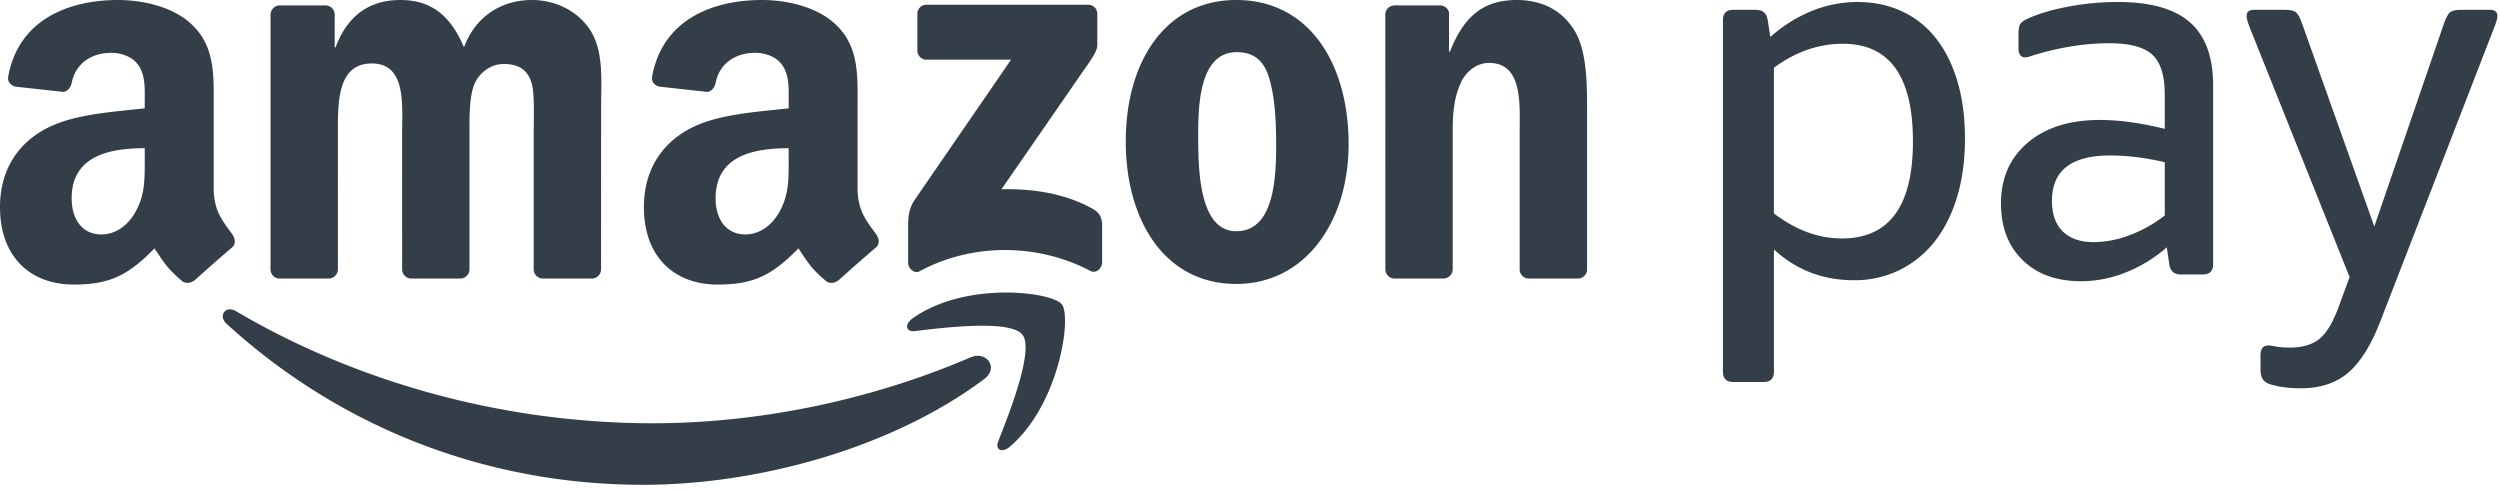 <svg xmlns:xlink="http://www.w3.org/1999/xlink" xmlns="http://www.w3.org/2000/svg" viewBox="0 0 102 20" width="102"  height="20" ><path fill="#333E48" d="M75.19 1.786c-.994 0-1.933.326-2.815.98v5.94c.896.683 1.82 1.023 2.774 1.023 1.932 0 2.899-1.32 2.899-3.96 0-2.655-.953-3.983-2.858-3.983zm-2.962-.277A5.885 5.885 0 0173.93.444a4.926 4.926 0 011.85-.362c.672 0 1.282.127 1.827.383a3.763 3.763 0 011.387 1.108c.378.482.669 1.068.872 1.757.203.689.305 1.466.305 2.332 0 .88-.109 1.675-.326 2.385-.217.71-.522 1.314-.914 1.81a4.137 4.137 0 01-1.429 1.16 4.165 4.165 0 01-1.87.416c-1.26 0-2.346-.419-3.256-1.256v4.983c0 .284-.14.426-.42.426h-1.24c-.28 0-.42-.142-.42-.426V.827c0-.284.14-.426.42-.426h.925c.28 0 .441.142.483.426l.105.682zm13.194 8.37a4.21 4.21 0 001.45-.277 5.463 5.463 0 001.45-.81V6.62c-.35-.085-.719-.152-1.104-.202a8.8 8.8 0 00-1.124-.075c-1.583 0-2.374.617-2.374 1.853 0 .54.147.955.441 1.246.294.29.715.437 1.261.437zm-2.458-7.625l-.158.053a.561.561 0 01-.179.033c-.182 0-.273-.128-.273-.384V1.38c0-.199.028-.337.084-.415.056-.078.169-.153.337-.224.448-.199 1-.359 1.66-.48.657-.12 1.316-.18 1.974-.18 1.33 0 2.311.277 2.942.83.63.554.945 1.413.945 2.577v7.284c0 .284-.14.426-.42.426h-.903c-.267 0-.42-.135-.463-.405l-.105-.702a5.74 5.74 0 01-1.67 1.022 4.908 4.908 0 01-1.817.362c-1.009 0-1.807-.288-2.395-.863-.589-.575-.883-1.345-.883-2.31 0-1.037.364-1.864 1.092-2.481.73-.618 1.71-.927 2.942-.927.784 0 1.667.12 2.647.362V3.852c0-.767-.168-1.307-.504-1.619-.336-.313-.925-.469-1.764-.469-.982 0-2.01.163-3.09.49zm14.16 10.84c-.379.98-.816 1.683-1.314 2.109-.496.426-1.144.639-1.943.639-.448 0-.847-.05-1.197-.15a.606.606 0 01-.336-.202c-.07-.093-.105-.237-.105-.437V14.5c0-.27.105-.405.315-.405.07 0 .175.014.315.043.14.028.33.043.567.043.532 0 .946-.128 1.24-.384.294-.255.56-.724.798-1.406l.4-1.086-4.056-10.137c-.098-.241-.146-.411-.146-.511 0-.17.097-.256.294-.256h1.26c.224 0 .378.036.463.106.083.072.167.228.251.47l2.942 8.263L99.708.976c.084-.24.168-.397.252-.469.084-.07.238-.106.462-.106h1.177c.196 0 .294.086.294.256 0 .1-.05.27-.147.51l-4.622 11.927M40.15 15.47c-3.761 2.814-9.216 4.31-13.912 4.31-6.583 0-12.51-2.466-16.996-6.572-.352-.322-.038-.763.385-.513 4.84 2.855 10.825 4.574 17.006 4.574 4.17 0 8.753-.877 12.971-2.691.636-.273 1.17.425.547.891"></path><path fill="#333E48" d="M41.717 13.657c-.482-.624-3.181-.296-4.394-.148-.368.044-.425-.281-.093-.517 2.153-1.533 5.682-1.09 6.092-.577.413.518-.108 4.104-2.127 5.816-.31.263-.605.122-.468-.225.455-1.15 1.471-3.724.99-4.349M37.429 2.06V.57A.365.365 0 0137.8.193l6.59-.001c.21 0 .38.155.38.376v1.278c-.003.214-.18.494-.496.938L40.86 7.722c1.267-.03 2.607.163 3.757.818.26.148.33.367.35.582v1.59c0 .218-.237.472-.485.34-2.028-1.077-4.718-1.194-6.96.013-.23.124-.47-.126-.47-.345V9.209c0-.242.005-.656.246-1.024l3.953-5.75H37.81a.369.369 0 01-.38-.375M13.4 11.365h-2.005a.38.38 0 01-.358-.343L11.038.595a.38.38 0 01.387-.375h1.866a.38.38 0 01.365.35v1.36h.037C14.18.615 15.096 0 16.331 0c1.253 0 2.039.614 2.6 1.93C19.418.615 20.521 0 21.7 0c.842 0 1.758.351 2.32 1.141.635.878.505 2.15.505 3.27l-.002 6.58a.38.38 0 01-.387.374h-2.001a.378.378 0 01-.36-.374V5.463c0-.438.037-1.535-.056-1.952-.15-.703-.6-.9-1.179-.9-.486 0-.991.33-1.197.855-.206.527-.188 1.405-.188 1.997v5.527a.38.38 0 01-.386.375h-2.002a.379.379 0 01-.36-.374l-.001-5.528c0-1.163.186-2.874-1.235-2.874-1.44 0-1.384 1.668-1.384 2.874l-.001 5.527a.38.38 0 01-.387.375m37.059-9.236c-1.478 0-1.571 2.04-1.571 3.312 0 1.273-.02 3.993 1.552 3.993 1.554 0 1.628-2.194 1.628-3.532 0-.877-.038-1.93-.3-2.764-.224-.724-.673-1.01-1.31-1.01zM50.439 0c2.975 0 4.584 2.59 4.584 5.88 0 3.181-1.777 5.705-4.584 5.705-2.918 0-4.508-2.59-4.508-5.814C45.93 2.523 47.539 0 50.439 0zm8.441 11.365h-1.997a.379.379 0 01-.36-.374L56.52.561a.381.381 0 01.386-.34L58.764.22c.175.009.32.13.356.291v1.595h.038C59.72.68 60.505 0 61.89 0c.898 0 1.778.329 2.339 1.229.524.834.524 2.237.524 3.247v6.561a.382.382 0 01-.385.328H62.36a.38.38 0 01-.357-.328V5.376c0-1.141.13-2.809-1.253-2.809-.487 0-.936.33-1.16.834-.281.636-.319 1.272-.319 1.975v5.614a.386.386 0 01-.39.375m-24.684.075a.41.41 0 01-.473.047c-.665-.56-.785-.82-1.149-1.354-1.1 1.136-1.879 1.477-3.304 1.477-1.687 0-3-1.055-3-3.166 0-1.65.882-2.77 2.138-3.32 1.087-.484 2.606-.572 3.769-.704v-.264c0-.484.037-1.055-.245-1.473-.243-.374-.712-.528-1.124-.528-.765 0-1.444.397-1.611 1.22-.035.183-.167.364-.348.374l-1.943-.214c-.164-.037-.346-.17-.299-.425C27.055.721 29.183 0 31.09 0c.975 0 2.25.263 3.018 1.011.975.924.881 2.155.881 3.497v3.165c0 .952.39 1.37.757 1.882.128.185.156.405-.007.54-.409.348-1.136.988-1.537 1.35l-.005-.005zm-2.02-4.953v-.44c-1.45 0-2.98.314-2.98 2.045 0 .88.45 1.473 1.218 1.473.562 0 1.069-.352 1.387-.923.394-.704.376-1.363.376-2.155zM7.926 11.44a.41.41 0 01-.473.047c-.667-.56-.786-.82-1.15-1.354C5.204 11.27 4.425 11.61 3 11.61c-1.688 0-3-1.055-3-3.166 0-1.65.88-2.77 2.137-3.32 1.087-.484 2.606-.572 3.768-.704v-.264c0-.484.038-1.055-.243-1.473-.244-.374-.713-.528-1.125-.528-.764 0-1.444.397-1.61 1.22-.036.183-.168.364-.35.374l-1.94-.214c-.165-.037-.347-.17-.3-.425C.783.721 2.911 0 4.818 0c.975 0 2.25.263 3.018 1.011.975.924.882 2.155.882 3.497v3.165c0 .952.39 1.37.756 1.882.128.185.157.405-.006.54a78.47 78.47 0 00-1.537 1.35l-.005-.005zm-2.02-4.953v-.44c-1.45 0-2.982.314-2.982 2.045 0 .88.45 1.473 1.219 1.473.562 0 1.069-.352 1.387-.923.394-.704.375-1.363.375-2.155z"></path></svg>